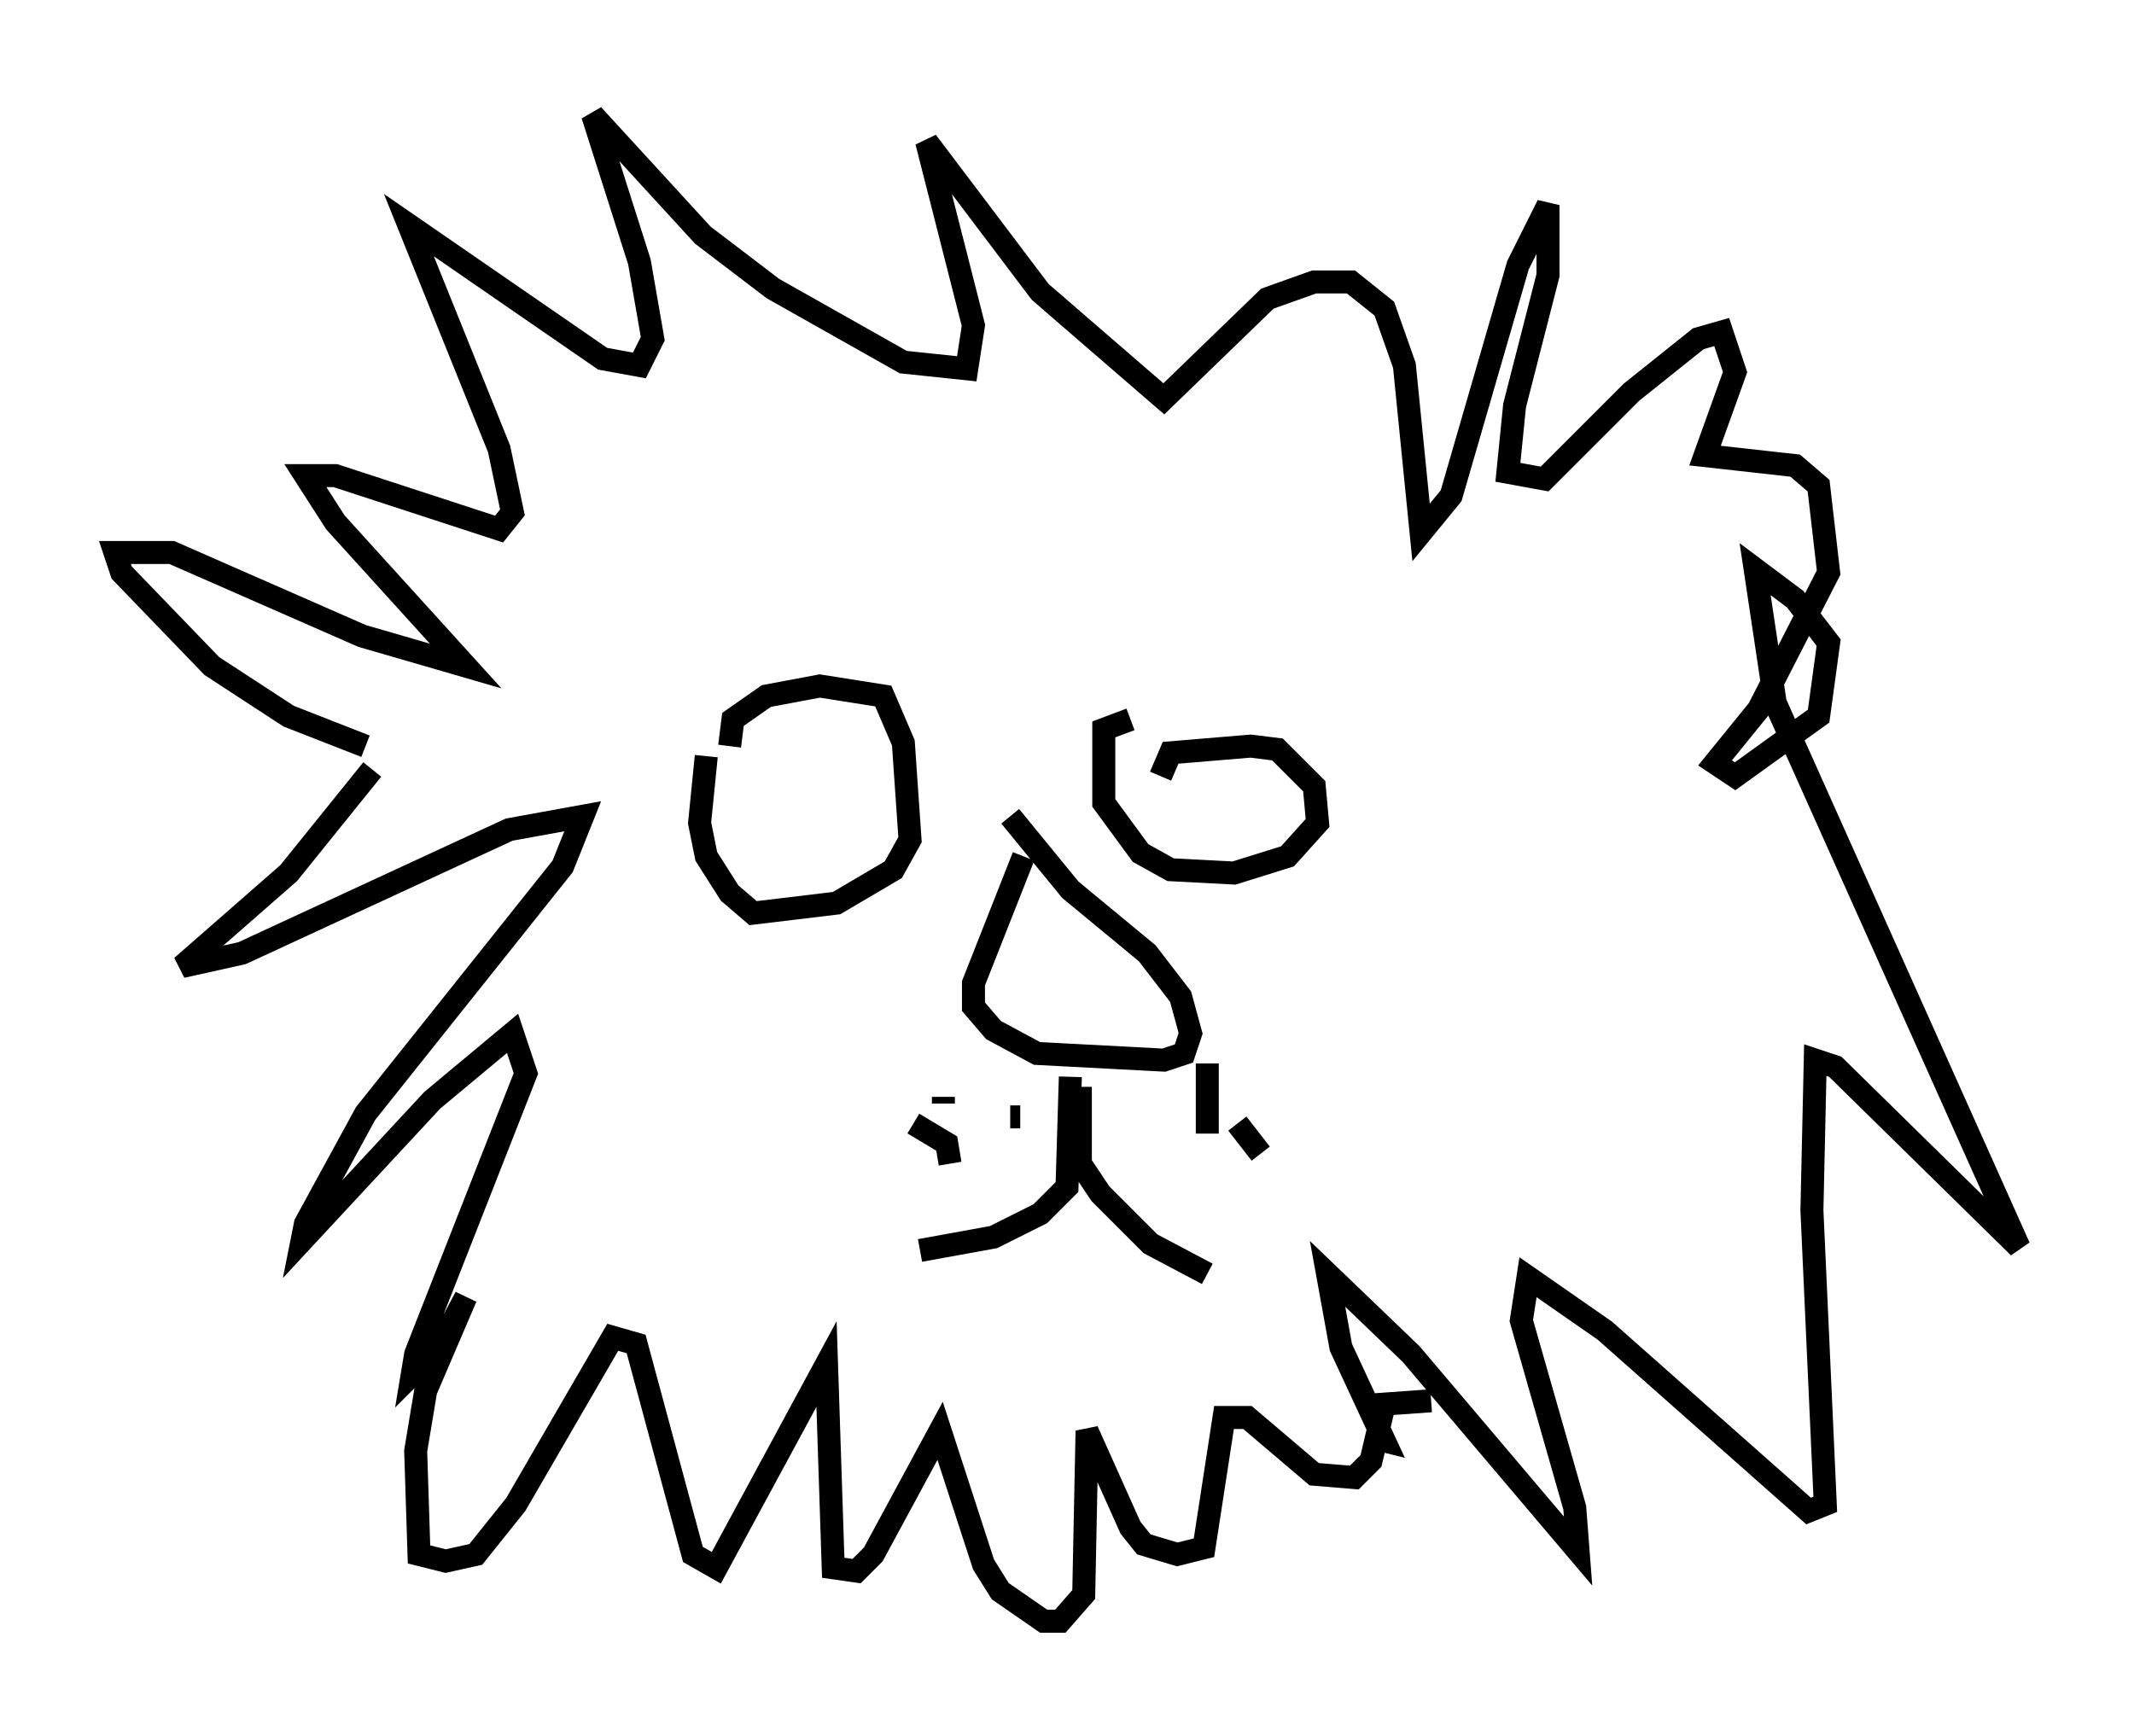 <?xml version="1.0" encoding="utf-8" ?>
<svg baseProfile="full" height="75.508" version="1.1" width="92.793" xmlns="http://www.w3.org/2000/svg" xmlns:ev="http://www.w3.org/2001/xml-events" xmlns:xlink="http://www.w3.org/1999/xlink"><defs /><rect fill="white" height="75.508" width="92.793" x="0" y="0" /><path d="M17.782, 32.452 m-1.888, 0.0 l-3.341, -1.307 -3.341, -2.179 l-3.922, -4.067 -0.291, -0.872 l2.469, 0.0 8.279, 3.631 l4.503, 1.307 -5.665, -6.246 l-1.307, -2.034 1.307, 0.0 l7.117, 2.324 0.581, -0.726 l-0.581, -2.76 -3.922, -9.732 l8.425, 5.81 1.598, 0.291 l0.581, -1.162 -0.581, -3.341 l-2.034, -6.391 4.793, 5.229 l3.05, 2.324 5.665, 3.196 l2.76, 0.291 0.291, -1.888 l-2.034, -7.989 4.939, 6.536 l5.374, 4.648 4.503, -4.358 l2.034, -0.726 1.598, 0.0 l1.453, 1.162 0.872, 2.469 l0.726, 7.263 1.307, -1.598 l2.905, -10.022 1.307, -2.615 l0.0, 3.05 -1.453, 5.665 l-0.291, 2.905 1.598, 0.291 l3.777, -3.777 2.905, -2.324 l1.017, -0.291 0.581, 1.743 l-1.307, 3.631 3.922, 0.436 l1.017, 0.872 0.436, 3.777 l-3.05, 5.955 -1.888, 2.324 l0.872, 0.581 3.631, -2.615 l0.436, -3.196 -1.453, -1.888 l-1.743, -1.307 0.872, 5.81 l10.603, 23.676 -7.989, -7.844 l-0.872, -0.291 -0.145, 6.536 l0.581, 12.782 -0.726, 0.291 l-8.86, -7.844 -3.341, -2.324 l-0.291, 1.888 2.324, 8.134 l0.145, 1.888 -7.263, -8.57 l-3.631, -3.486 0.581, 3.196 l1.888, 4.067 -0.581, -0.145 m-15.106, -25.274 l-2.179, 5.52 0.0, 1.017 l0.872, 1.017 1.888, 1.017 l5.52, 0.291 0.872, -0.291 l0.291, -0.872 -0.436, -1.598 l-1.453, -1.888 -3.341, -2.76 l-2.615, -3.196 m-3.05, 13.073 l0.0, 0.0 m3.486, 0.0 l-0.436, 0.0 m-4.793, 0.145 l0.0, 0.0 m0.581, 0.145 l1.453, 0.872 0.145, 0.872 m-0.291, -2.905 l0.0, 0.291 m12.782, 0.872 l1.017, 1.307 m-2.615, -4.939 l0.0, 0.0 m0.0, 6.246 l0.0, 0.0 m0.291, -5.229 l0.0, 3.05 m0.0, 0.726 l0.0, 0.0 m-5.955, -3.196 l-0.145, 4.793 -1.162, 1.162 l-2.034, 1.017 -3.196, 0.581 m6.972, -7.117 l0.0, 3.341 0.872, 1.307 l2.179, 2.179 2.469, 1.307 m-20.771, -22.95 l0.145, -1.162 1.453, -1.017 l2.324, -0.436 2.76, 0.436 l0.872, 2.034 0.291, 4.212 l-0.726, 1.307 -2.469, 1.453 l-3.631, 0.436 -1.017, -0.872 l-1.017, -1.598 -0.291, -1.453 l0.291, -2.905 m19.754, 0.872 l0.436, -1.017 3.486, -0.291 l1.162, 0.145 1.598, 1.598 l0.145, 1.598 -1.307, 1.453 l-2.324, 0.726 -2.76, -0.145 l-1.307, -0.726 -1.598, -2.179 l0.0, -3.196 1.162, -0.436 m-32.972, 2.179 l-3.631, 4.503 -4.648, 4.067 l2.615, -0.581 11.62, -5.374 l3.196, -0.581 -0.872, 2.179 l-8.57, 10.749 -2.615, 4.793 l-0.145, 0.726 5.665, -6.101 l3.486, -2.905 0.581, 1.743 l-4.793, 12.201 -0.145, 0.872 l1.162, -1.162 1.162, -2.179 l-1.743, 4.067 -0.436, 2.615 l0.145, 4.503 1.162, 0.291 l1.307, -0.291 1.743, -2.179 l4.212, -7.263 1.017, 0.291 l2.469, 9.151 1.017, 0.581 l4.793, -8.86 0.291, 8.86 l1.017, 0.145 0.726, -0.726 l2.905, -5.374 1.888, 5.81 l0.726, 1.162 1.888, 1.307 l0.726, 0.0 1.017, -1.162 l0.145, -7.117 1.888, 4.212 l0.581, 0.726 1.453, 0.436 l1.162, -0.291 0.872, -5.665 l1.017, 0.0 2.905, 2.469 l1.743, 0.145 0.726, -0.726 l0.581, -2.469 2.034, -0.145 " fill="none" stroke="black" stroke-width="1" /></svg>
